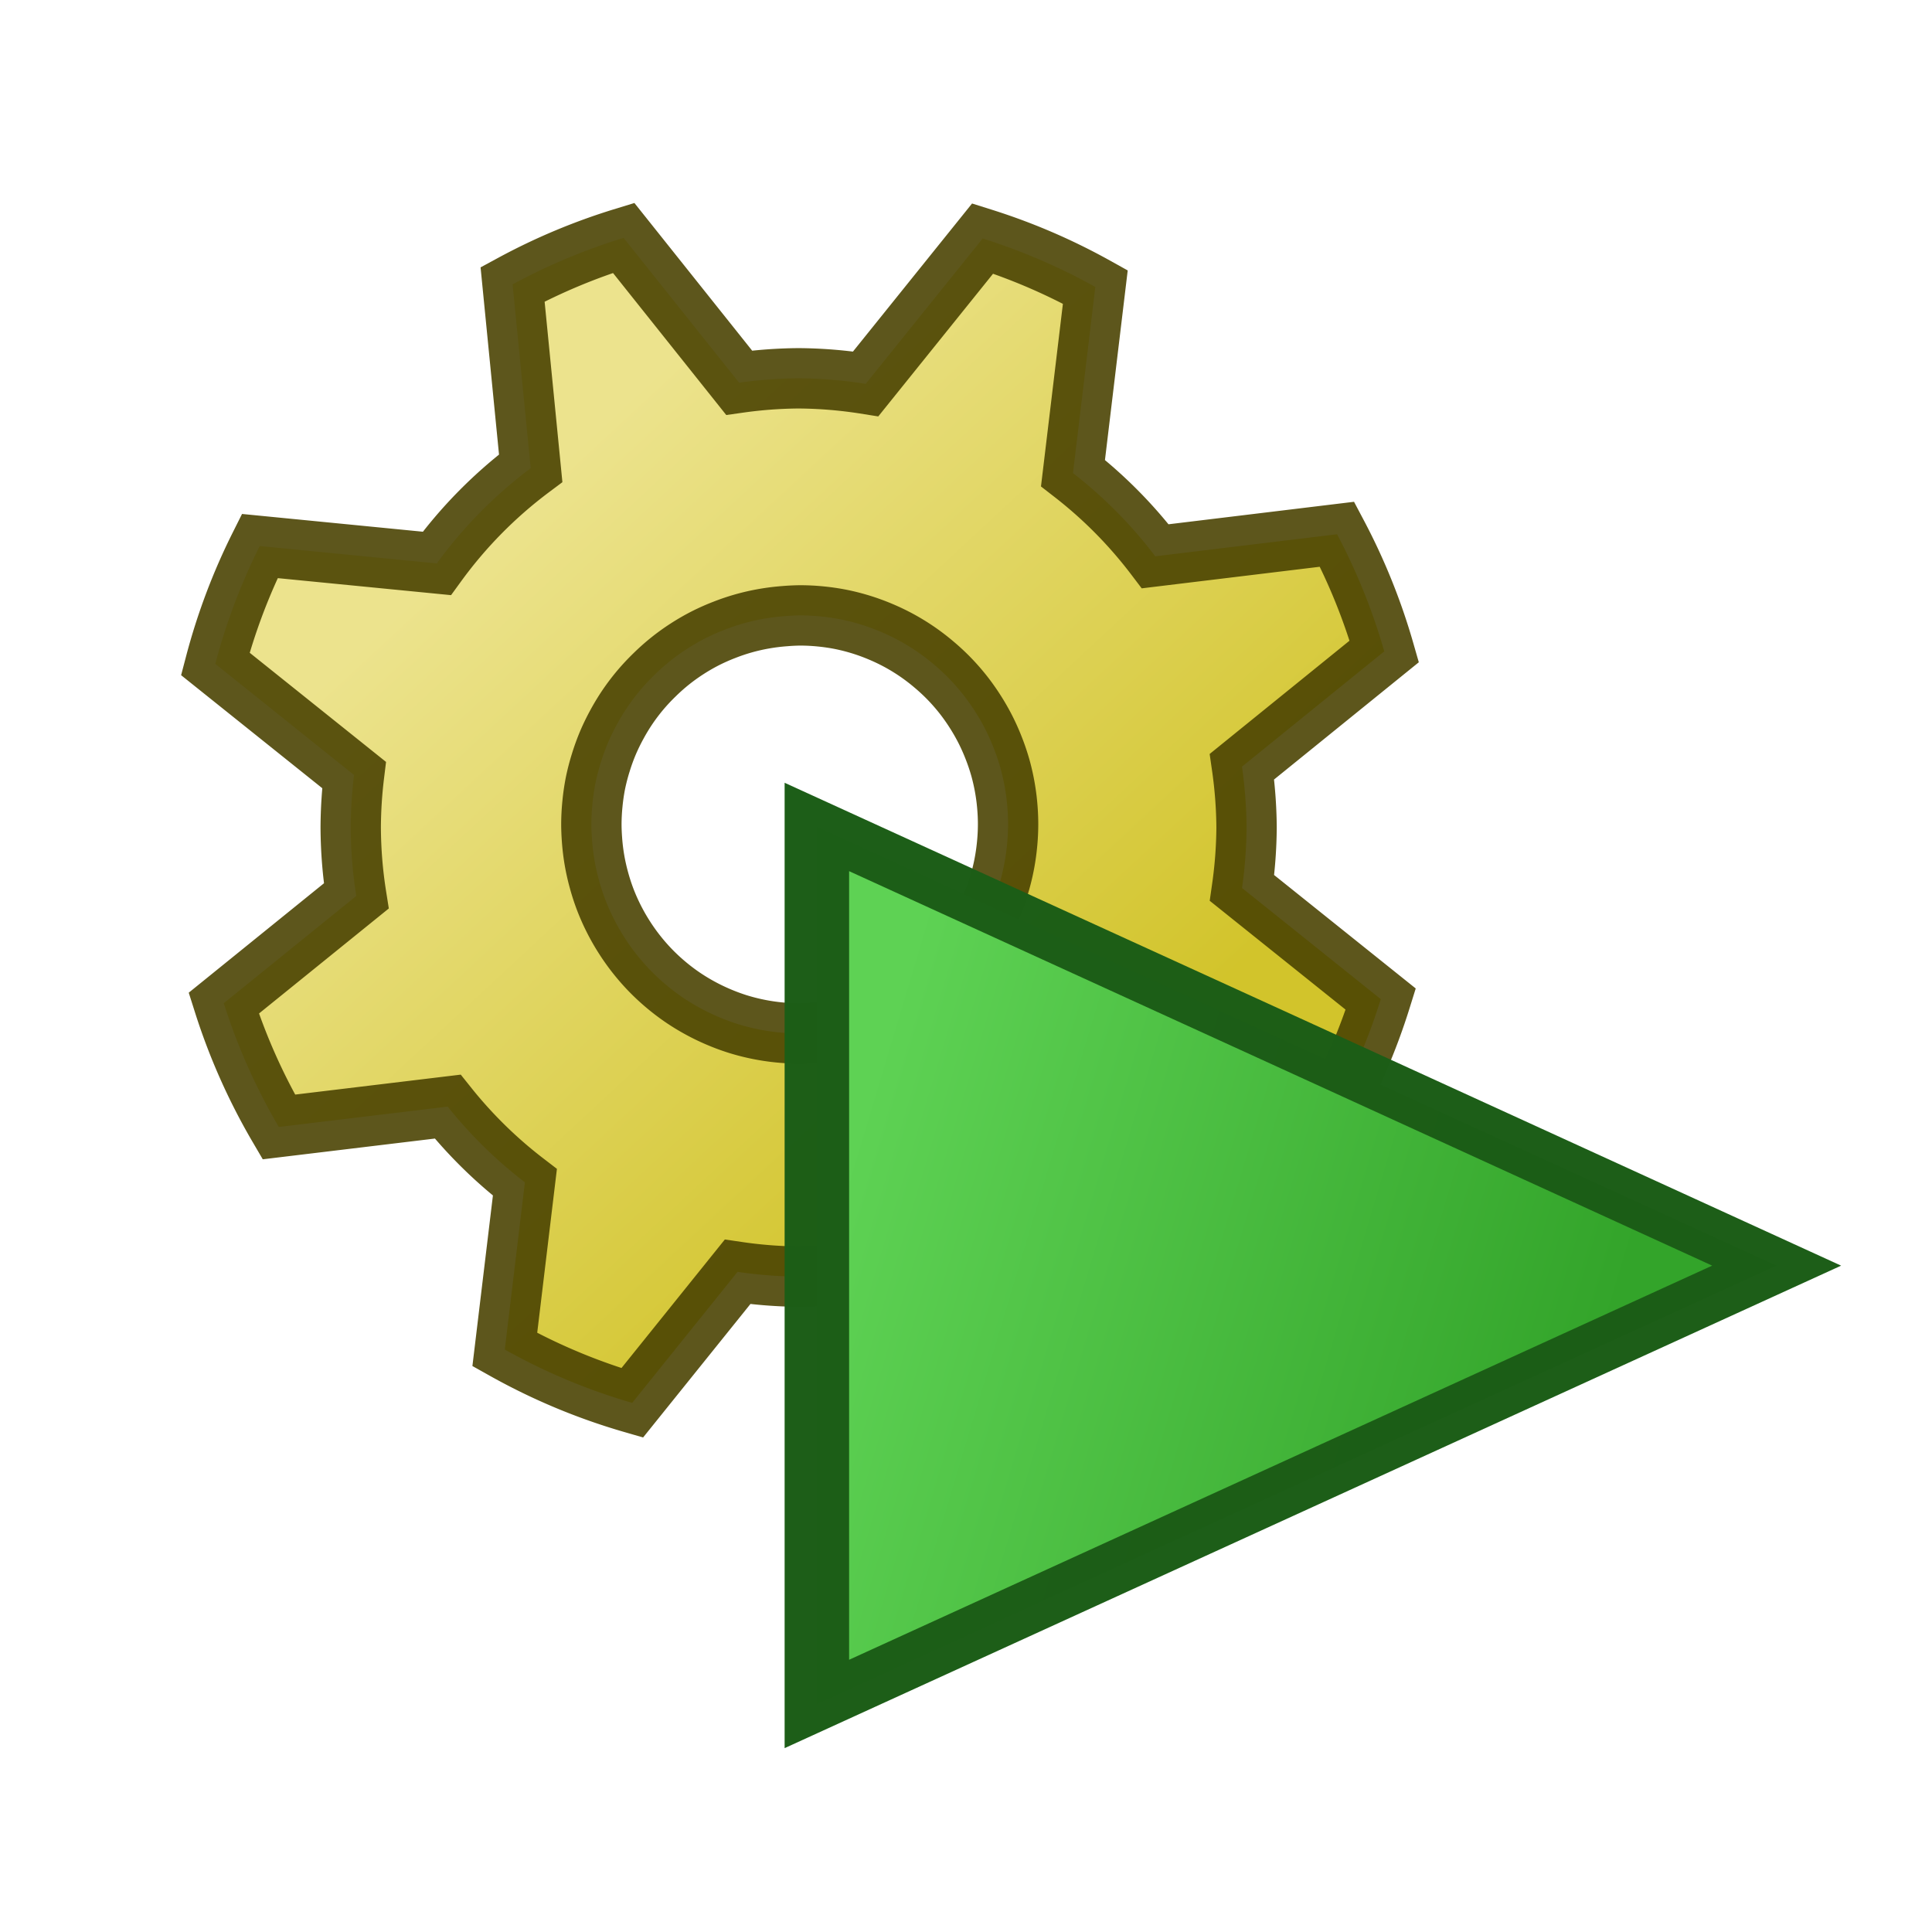 <svg width="32" height="32" version="1.1" xmlns="http://www.w3.org/2000/svg" xmlns:xlink="http://www.w3.org/1999/xlink">
  <defs>
    <linearGradient id="c" x1="9.5" x2="22.5" y1="1029" y2="1043" gradientTransform="matrix(.721 0 0 .721 1.716 286.4)" gradientUnits="userSpaceOnUse">
      <stop stop-color="#ece38d" offset="0"/>
      <stop stop-color="#d2c42b" offset="1"/>
    </linearGradient>
    <linearGradient id="d" x1="22.44" x2="5.563" y1="1039" y2="1035" gradientUnits="userSpaceOnUse">
      <stop stop-color="#33a42a" offset="0"/>
      <stop stop-color="#5ed254" offset="1"/>
    </linearGradient>
  </defs>
  <g transform="translate(0 -1020)">
    <path d="M10.329 1023.94a10.05 10.078 0 0 0-1.839.77l.3 3.045a7.42 7.44 0 0 0-1.555 1.577l-2.933-.288a10.05 10.078 0 0 0-.736 1.952l2.298 1.84a7.42 7.44 0 0 0-.055.87 7.42 7.44 0 0 0 .092 1.134l-2.195 1.776a10.05 10.078 0 0 0 .912 2.05l2.797-.337a7.42 7.44 0 0 0 1.279 1.254l-.333 2.77a10.05 10.078 0 0 0 2.11.883l1.745-2.17a7.42 7.44 0 0 0 1.012.079 7.42 7.44 0 0 0 .876-.063l1.762 2.212a10.05 10.078 0 0 0 2.059-.802l-.277-2.821a7.42 7.44 0 0 0 1.47-1.459l2.91.287a10.05 10.078 0 0 0 .842-1.95l-2.298-1.841a7.42 7.44 0 0 0 .075-1.003 7.42 7.44 0 0 0-.076-1.007l2.357-1.909a10.05 10.078 0 0 0-.782-1.94l-3.011.365a7.42 7.44 0 0 0-1.363-1.378l.37-3.083a10.05 10.078 0 0 0-1.866-.803l-1.937 2.408a7.42 7.44 0 0 0-1.11-.092 7.42 7.44 0 0 0-.987.073zm2.917 6.253a3.45 3.46 0 0 1 .345.017 3.45 3.46 0 0 1 .34.05 3.45 3.46 0 0 1 .335.086 3.45 3.46 0 0 1 .324.119 3.45 3.46 0 0 1 .311.15 3.45 3.46 0 0 1 .294.181 3.45 3.46 0 0 1 .274.21 3.45 3.46 0 0 1 .253.235 3.45 3.46 0 0 1 .228.26 3.45 3.46 0 0 1 .2.282 3.45 3.46 0 0 1 .172.3 3.45 3.46 0 0 1 .14.315 3.45 3.46 0 0 1 .11.328 3.45 3.46 0 0 1 .075.338 3.45 3.46 0 0 1 .041.343 3.45 3.46 0 0 1 .009.245 3.45 3.46 0 0 1-.018.346 3.45 3.46 0 0 1-.051.342 3.45 3.46 0 0 1-.085.335 3.45 3.46 0 0 1-.119.325 3.45 3.46 0 0 1-.15.31 3.45 3.46 0 0 1-.18.295 3.45 3.46 0 0 1-.209.276 3.45 3.46 0 0 1-.234.253 3.45 3.46 0 0 1-.26.228 3.45 3.46 0 0 1-.281.202 3.45 3.46 0 0 1-.3.171 3.45 3.46 0 0 1-.313.142 3.45 3.46 0 0 1-.328.11 3.45 3.46 0 0 1-.337.076 3.45 3.46 0 0 1-.342.042 3.45 3.46 0 0 1-.244.012 3.45 3.46 0 0 1-.344-.017 3.45 3.46 0 0 1-.34-.051 3.45 3.46 0 0 1-.335-.085 3.45 3.46 0 0 1-.325-.12 3.45 3.46 0 0 1-.31-.15 3.45 3.46 0 0 1-.294-.18 3.45 3.46 0 0 1-.275-.21 3.45 3.46 0 0 1-.252-.235 3.45 3.46 0 0 1-.228-.261 3.45 3.46 0 0 1-.2-.281 3.45 3.46 0 0 1-.172-.3 3.45 3.46 0 0 1-.141-.315 3.45 3.46 0 0 1-.108-.329 3.45 3.46 0 0 1-.076-.338 3.45 3.46 0 0 1-.041-.343 3.45 3.46 0 0 1-.01-.245 3.45 3.46 0 0 1 .018-.346 3.45 3.46 0 0 1 .05-.342 3.45 3.46 0 0 1 .087-.335 3.45 3.46 0 0 1 .117-.324 3.45 3.46 0 0 1 .151-.311 3.45 3.46 0 0 1 .18-.296 3.45 3.46 0 0 1 .209-.275 3.45 3.46 0 0 1 .236-.252 3.45 3.46 0 0 1 .258-.229 3.45 3.46 0 0 1 .28-.201 3.45 3.46 0 0 1 .3-.173 3.45 3.46 0 0 1 .315-.14 3.45 3.46 0 0 1 .327-.11 3.45 3.46 0 0 1 .337-.076 3.45 3.46 0 0 1 .342-.042 3.45 3.46 0 0 1 .244-.012z" fill="url(#c)" stroke="#494201" stroke-opacity=".89"/>
    <path transform="matrix(.757 0 0 .599 9.654 419.8)" d="m26.12 1037-21 12.12v-24.25l10.5 6.062z" fill="url(#d)" fill-rule="evenodd" stroke="#1c5d17" stroke-opacity=".992" stroke-width="1.411"/>
  </g>
</svg>

